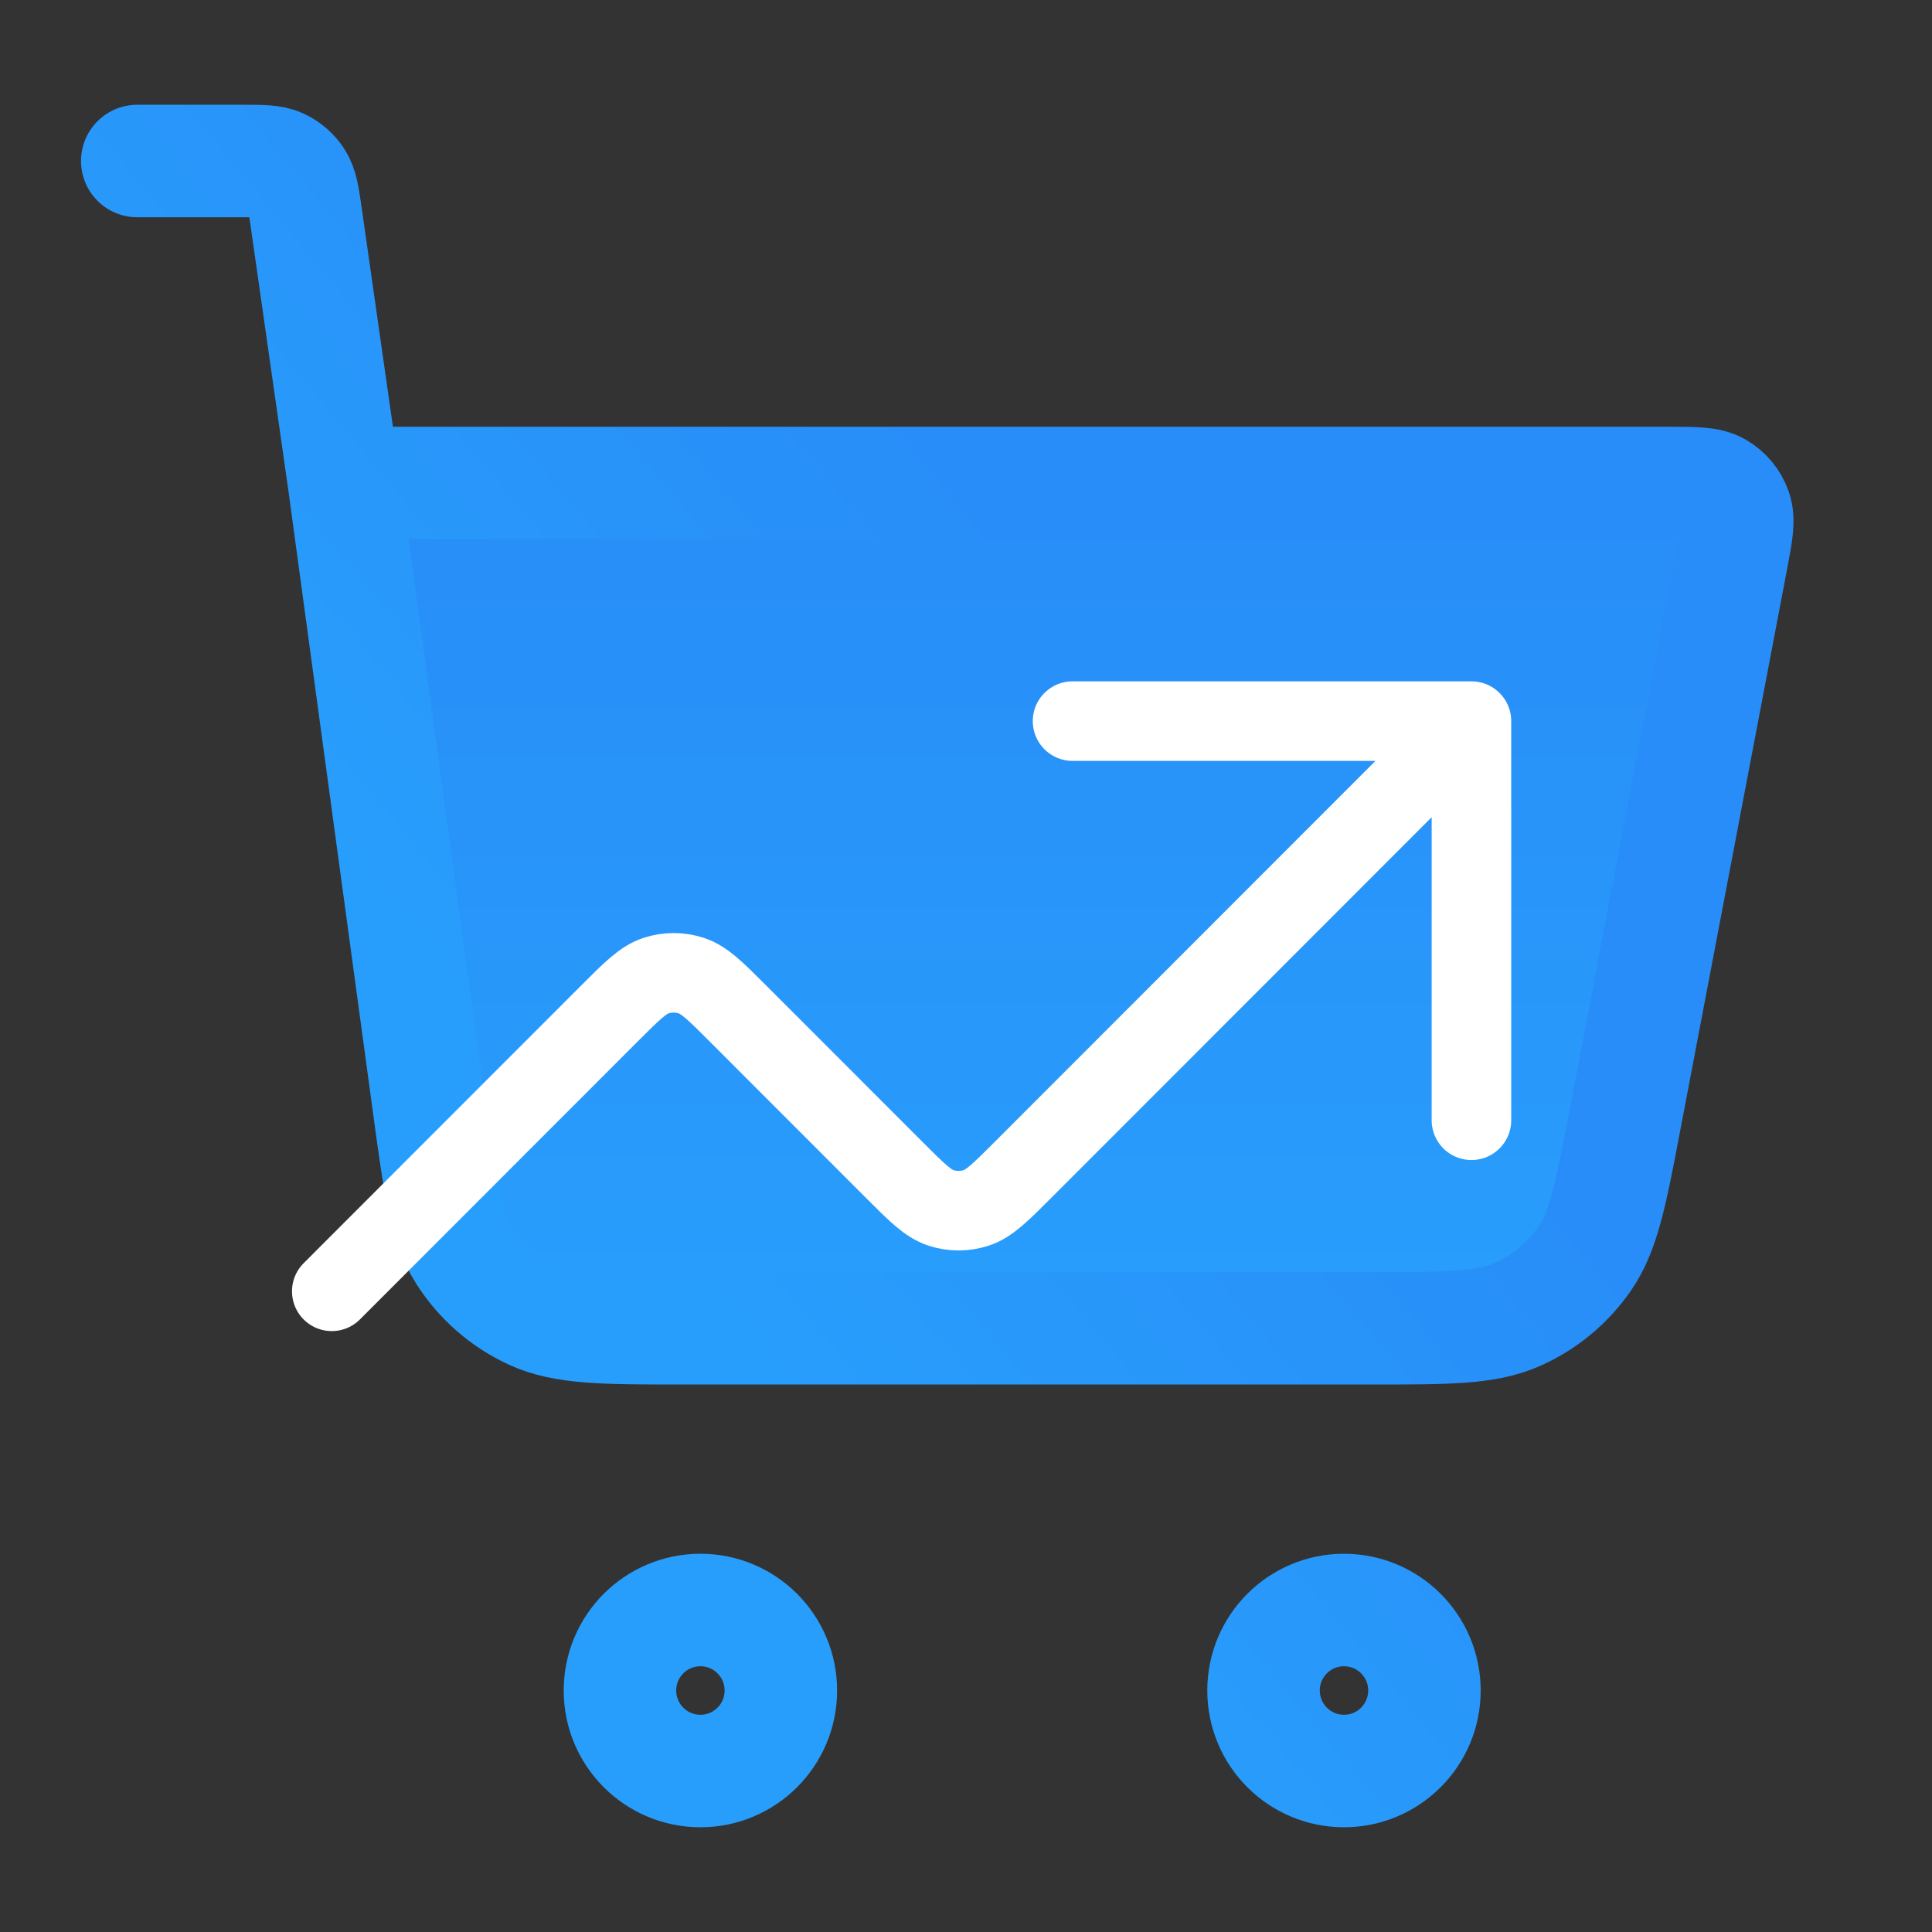 <svg width="476" height="476" viewBox="0 0 476 476" fill="none" xmlns="http://www.w3.org/2000/svg">
<rect x="0" y="0" width="476" height="476" fill="#333333" stroke="none"/>
<path d="M93.276 119H430.223L390.583 327.25H123.007L93.276 119Z" fill="url(#paint0_linear_21_1387)"/>
<path d="M33.821 39.669H59.71C64.586 39.669 67.024 39.669 68.986 40.566C70.715 41.357 72.18 42.629 73.207 44.23C74.372 46.046 74.717 48.462 75.406 53.292L84.787 119.002M84.787 119.002L105.637 272.342C108.282 291.8 109.605 301.53 114.254 308.853C118.35 315.307 124.223 320.438 131.166 323.631C139.045 327.252 148.857 327.252 168.483 327.252H338.103C356.785 327.252 366.127 327.252 373.759 323.889C380.49 320.923 386.264 316.142 390.436 310.081C395.165 303.206 396.913 294.026 400.41 275.662L426.644 137.838C427.875 131.375 428.489 128.143 427.597 125.617C426.816 123.401 425.272 121.535 423.243 120.351C420.93 119.002 417.643 119.002 411.067 119.002H84.787ZM192.384 416.502C192.384 427.456 183.51 436.336 172.564 436.336C161.617 436.336 152.743 427.456 152.743 416.502C152.743 405.548 161.617 396.669 172.564 396.669C183.51 396.669 192.384 405.548 192.384 416.502ZM350.948 416.502C350.948 427.456 342.073 436.336 331.126 436.336C320.181 436.336 311.306 427.456 311.306 416.502C311.306 405.548 320.181 396.669 331.126 396.669C342.073 396.669 350.948 405.548 350.948 416.502Z" stroke="url(#paint1_linear_21_1387)" stroke-width="27.72" stroke-linecap="round" stroke-linejoin="round"/>
<path d="M362.529 177.666L252.059 288.209C246.498 293.772 243.719 296.555 240.514 297.596C237.694 298.514 234.655 298.514 231.837 297.596C228.63 296.555 225.851 293.772 220.292 288.209L181.861 249.754C176.302 244.191 173.522 241.41 170.316 240.367C167.496 239.451 164.459 239.451 161.639 240.367C158.434 241.41 155.654 244.191 150.094 249.754L81.741 318.151M362.529 177.666H264.253M362.529 177.666V276.005" stroke="white" stroke-width="19.6" stroke-linecap="round" stroke-linejoin="round"/>
<defs>
<linearGradient id="paint0_linear_21_1387" x1="261.749" y1="119" x2="261.749" y2="327.25" gradientUnits="userSpaceOnUse">
<stop stop-color="#288DF8"/>
<stop offset="1" stop-color="#289EFC"/>
</linearGradient>
<linearGradient id="paint1_linear_21_1387" x1="314.485" y1="210.825" x2="178.607" y2="323.983" gradientUnits="userSpaceOnUse">
<stop stop-color="#288DF8"/>
<stop offset="1" stop-color="#289EFC"/>
</linearGradient>
</defs>
</svg>
